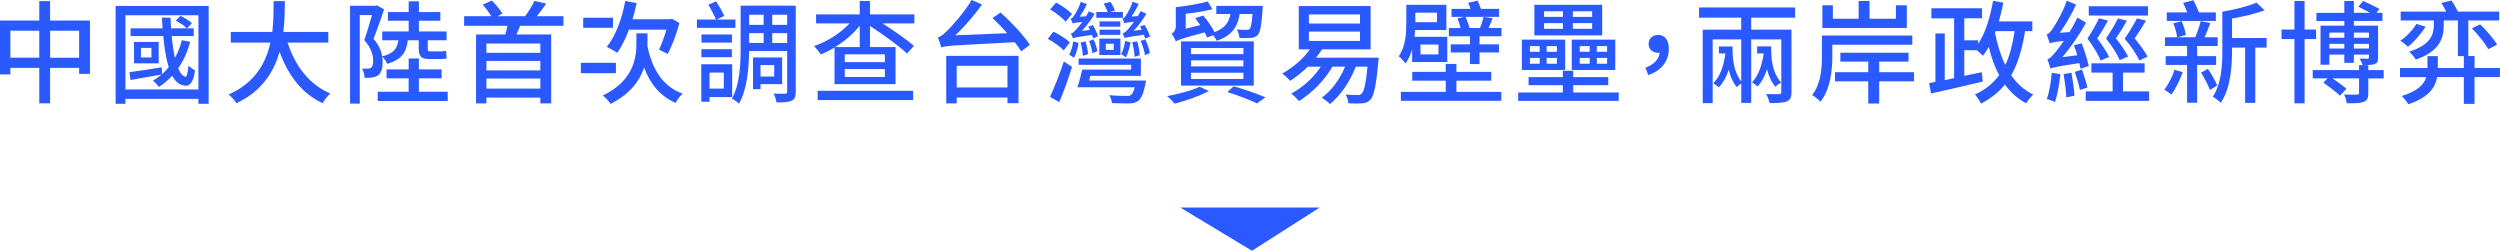 <?xml version="1.0" encoding="UTF-8"?>
<svg id="_圖層_1" data-name=" 圖層 1" xmlns="http://www.w3.org/2000/svg" xmlns:xlink="http://www.w3.org/1999/xlink" viewBox="0 0 1006.5 100.96">
  <defs>
    <style>
      .cls-1 {
        fill: #2a59ff;
      }

      .cls-2 {
        filter: url(#drop-shadow-1);
      }
    </style>
    <filter id="drop-shadow-1" filterUnits="userSpaceOnUse">
      <feOffset dx="0" dy="0"/>
      <feGaussianBlur result="blur" stdDeviation="5"/>
      <feFlood flood-color="#fff" flood-opacity=".75"/>
      <feComposite in2="blur" operator="in"/>
      <feComposite in="SourceGraphic"/>
    </filter>
  </defs>
  <g class="cls-2">
    <path class="cls-1" d="m36.21,8.27v21.47h-4.36v-2.43h-11.68v14.29h-4.36v-14.29H4.18v2.65H0V8.27h15.81V.45h4.36v7.82h16.04Zm-20.39,14.96v-10.87H4.18v10.87h11.63Zm16.04,0v-10.87h-11.68v10.87h11.68Z"/>
    <path class="cls-1" d="m84.01,2.38v39.4h-4.13v-1.98h-29.38v1.98h-3.95V2.38h37.46Zm-4.13,33.65V6.15h-29.38v29.87h29.38Zm-3.32-19.18c-1.08,4.09-2.74,7.64-4.81,10.65.76,1.93,1.75,3.14,2.92,3.37.54.18.94-1.66,1.21-4.45.67.67,1.93,1.57,2.65,1.98-.63,5.12-2.52,6.87-5.12,5.84-1.66-.45-3.01-1.75-4.09-3.73-1.57,1.71-3.37,3.23-5.35,4.49-.45-.63-1.66-1.98-2.34-2.56,1.21-.72,2.38-1.53,3.46-2.43-4.4.72-8.94,1.57-12.53,2.2l-.45-3.14c3.28-.45,8.18-1.21,13.03-1.98l.09,2.79c.99-.85,1.89-1.8,2.7-2.83-1.08-3.41-1.75-7.77-2.2-12.53h-13.16v-3.1h12.89l-.27-4.31h3.46c.04,1.44.13,2.92.22,4.31h6.33c-.9-1.03-2.83-2.29-4.45-3.1l1.93-1.93c1.62.76,3.59,1.98,4.58,2.96l-1.98,2.07h2.74v3.1h-8.89c.31,3.23.76,6.29,1.3,8.8,1.21-2.16,2.11-4.54,2.79-7.14l3.32.67Zm-12.67.04v8.62h-9.93v-8.62h9.93Zm-2.92,2.38h-4.22v3.86h4.22v-3.86Z"/>
    <path class="cls-1" d="m115.78,17.16c3.05,9.34,8.71,16.94,17.21,20.48-1.03.9-2.43,2.65-3.1,3.91-8.4-3.91-13.84-11.19-17.34-20.71-2.29,8.13-7.14,15.9-17.34,20.71-.67-1.12-2.02-2.61-3.19-3.5,10.69-4.67,15.05-12.76,16.85-20.89h-15.95v-4.31h16.71c.54-4.49.49-8.8.54-12.4h4.54c-.04,3.64-.09,7.95-.63,12.4h18.1v4.31h-16.4Z"/>
    <path class="cls-1" d="m164.17,16.22c-.58,4.85-2.38,7.77-8.27,9.48-.36-.85-1.21-2.2-2.02-2.92.13.76.18,1.48.18,2.16,0,2.61-.54,4.45-1.89,5.44-.67.4-1.48.67-2.43.85-.85.09-1.93.13-2.96.09-.04-1.03-.4-2.74-.99-3.77.9.13,1.66.13,2.25.09.54,0,1.03-.13,1.39-.4.58-.45.81-1.48.81-2.79,0-2.2-.72-5.08-3.59-8.31,1.08-3.01,2.29-7.01,3.1-10.06h-4.9v35.62h-3.91V2.34h10.2l.63-.18,2.88,1.62c-1.3,3.73-2.88,8.4-4.27,11.86,2.2,2.56,3.14,4.94,3.5,7.05,4.63-1.17,6.02-3.1,6.51-6.47h-6.51v-3.55h10.65v-4.31h-8.36v-3.5h8.36V.54h4.13v4.31h8.62v3.5h-8.62v4.31h11.14v3.55h-7.59v3.1c0,1.03.09,1.39.9,1.39h3.82c.76,0,2.02-.09,2.65-.22.09.94.18,2.11.27,3.01-.58.22-1.8.27-2.83.27h-4.4c-3.32,0-4.04-1.3-4.04-4.49v-3.05h-4.4Zm16.08,20.71v3.73h-28.17v-3.73h12.44v-5.39h-8.89v-3.59h8.89v-4.4h4.13v4.4h9.16v3.59h-9.16v5.39h11.59Z"/>
    <path class="cls-1" d="m209.41,10.38c-.49,1.21-.99,2.43-1.48,3.5h13.97v27.76h-4.36v-2.34h-21.7v2.34h-4.18V13.88h11.77c.31-1.12.67-2.38.9-3.5h-17.47v-3.86h10.96c-.9-1.44-2.29-3.32-3.5-4.67l3.68-1.62c1.62,1.53,3.37,3.73,4.27,5.26l-1.98,1.03h11.14c1.35-1.8,2.88-4.36,3.77-6.15l4.72,1.08c-1.21,1.8-2.56,3.59-3.77,5.08h10.69v3.86h-17.43Zm8.13,7.14h-21.7v3.73h21.7v-3.73Zm0,7.01h-21.7v3.82h21.7v-3.82Zm0,11.14v-4.04h-21.7v4.04h21.7Z"/>
    <path class="cls-1" d="m247.96,29.47h-14.11v-4.18h14.11v4.18Zm-1.17-18.28h-11.99v-4.04h11.99v4.04Zm13.88,6.06v1.44c1.93,9.12,6.11,16.17,14.15,19-.94.85-2.25,2.52-2.83,3.73-6.24-2.7-10.2-7.59-12.67-14.2-1.75,5.21-5.48,10.56-13.52,14.6-.58-1.03-2.11-2.61-3.1-3.37,12.44-6.06,13.52-15.09,13.52-21.29v-3.73h4.45v3.82Zm-7.46-5.3c-1.35,3.59-2.92,6.83-4.72,9.34-.94-.72-3.05-1.89-4.22-2.43,3.59-4.27,6.11-11.32,7.46-18.46l4.58.85c-.45,2.25-1.03,4.4-1.66,6.51h15l.85-.22,3.01,1.71c-1.08,4.54-3.05,9.3-4.67,12.49-.85-.45-2.52-1.3-3.5-1.75.94-2.02,2.11-5.08,2.96-8.04h-15.09Z"/>
    <path class="cls-1" d="m296.08,11.23h-15.5v-3.37h7.68c-.67-1.62-1.98-4.13-3.05-5.97l3.1-1.35c1.21,1.84,2.61,4.31,3.28,5.84l-3.01,1.48h7.5v3.37Zm-10.42,27.85v1.89h-3.32v-15.09h12.44v13.21h-9.12Zm-3.28-19.27h12.26v3.23h-12.26v-3.23Zm12.31-2.65h-12.26v-3.28h12.26v3.28Zm-9.03,12.08v6.42h5.75v-6.42h-5.75Zm34.72,7.68c0,1.93-.4,3.01-1.62,3.59-1.21.63-3.14.72-6.15.72-.13-.94-.63-2.61-1.12-3.55,2.07.09,4,.09,4.58.04.63,0,.85-.18.85-.85v-16.31h-15.32c-.09,6.65-.76,15.5-4.09,21.2-.58-.63-2.11-1.71-2.83-2.07,3.23-5.75,3.5-14.11,3.5-20.44V2.29h22.19v34.63Zm-18.78-31v4.09h5.84v-4.09h-5.84Zm0,11.37h5.84v-3.95h-5.84v3.95Zm4.58,16.58v2.02h-3.01v-12.76h11.72v10.74h-8.71Zm0-7.68v4.63h5.53v-4.63h-5.53Zm10.74-20.26h-6.02v4.09h6.02v-4.09Zm0,11.37v-3.95h-6.02v3.95h6.02Z"/>
    <path class="cls-1" d="m368.14,9.43h-12.85c4.72,3.01,9.75,6.51,12.67,9.03l-2.79,3.1c-3.23-3.05-9.57-7.64-14.91-11.1v8.49h10.29v14.91h-24.57v-14.73c-1.8,1.12-3.68,2.02-5.53,2.79-.63-1.03-1.89-2.52-2.7-3.37,5.21-1.75,10.65-5.21,14.29-9.12h-13.48v-3.64h17.56V.4h4.13v5.39h17.88v3.64Zm-38.95,27.13h38.45v3.73h-38.45v-3.73Zm16.94-17.61v-8.58c-2.65,3.28-6.15,6.24-9.88,8.58h9.88Zm10.11,2.92h-16.13v3.14h16.13v-3.14Zm0,5.93h-16.13v3.19h16.13v-3.19Z"/>
    <path class="cls-1" d="m402.83,5.03c4.22,3.82,9.48,9.34,11.81,13.03l-3.5,2.61c-.67-1.12-1.57-2.38-2.61-3.68-24.71,1.3-27.58,1.39-29.6,2.11-.18-.85-.9-2.92-1.35-4.09,1.08-.18,2.2-1.12,3.68-2.56,1.57-1.48,6.65-7.01,9.93-12.44l4.18,1.8c-3.23,4.54-7.05,8.89-10.74,12.4l20.89-.85c-1.93-2.16-4-4.31-5.93-6.11l3.23-2.2Zm-21.88,17.47h29.11v19.05h-4.45v-2.29h-20.44v2.38h-4.22v-19.14Zm4.22,4v8.71h20.44v-8.71h-20.44Z"/>
    <path class="cls-1" d="m428.26,20.3c-1.3-1.44-4.18-3.46-6.42-4.67l2.29-2.88c2.29,1.12,5.21,2.92,6.56,4.31l-2.43,3.23Zm-5.53,18.69c1.62-3.46,3.91-9.21,5.57-14.24l3.32,2.16c-1.44,4.63-3.37,10.02-5.17,14.2l-3.73-2.11Zm6.29-30.23c-1.21-1.53-4-3.59-6.24-4.99l2.43-2.74c2.25,1.21,5.03,3.14,6.38,4.58l-2.56,3.14Zm5.26,8.49c-.36,2.16-1.08,4.54-1.89,6.06-.4-.4-1.35-.99-1.93-1.3.85-1.53,1.35-3.46,1.62-5.3l2.2.54Zm5.84-1.8c-.13-.4-.27-.9-.49-1.39-5.88.81-7.01,1.08-7.64,1.35-.13-.4-.58-1.39-.9-1.89.72-.13,1.35-.72,2.11-1.57.49-.45,1.48-1.66,2.56-3.14-2.65.27-3.46.45-3.91.63-.13-.45-.54-1.44-.85-1.89.54-.09.9-.54,1.39-1.21.45-.63,2.02-3.19,2.7-5.57l2.47.85c-.72,1.75-1.8,3.59-2.92,5.08l2.56-.13c.45-.67.81-1.35,1.17-2.02l2.34,1.03c-1.44,2.43-3.28,4.85-5.17,6.87l3.28-.4c-.22-.4-.49-.9-.72-1.3l1.89-.67c.85,1.44,1.75,3.37,2.07,4.49l-1.93.9Zm21.25,16.98s-.09,1.08-.27,1.57c-.76,3.73-1.66,5.71-2.83,6.6-1.03.76-2.07.99-3.73,1.03-1.35,0-4.09,0-6.87-.13-.04-.99-.54-2.29-1.12-3.19,2.74.27,5.66.31,6.78.31.99,0,1.44,0,1.93-.31.63-.45,1.12-1.44,1.62-3.19h-23.13c.72-2.02,1.44-4.76,1.98-7.1h19.68v-1.93h-21.16v-2.52h25.07v6.96h-20.3l-.54,1.89h22.91Zm-25.43-9.93c-.04-1.39-.4-3.64-.9-5.35l1.98-.49c.54,1.66.99,3.82,1.03,5.17l-2.11.67Zm3.91-1.08c-.18-1.26-.72-3.28-1.39-4.9l1.8-.63c.72,1.48,1.35,3.46,1.53,4.67l-1.93.85Zm12.22-14.24h-10.69v-2.34h4.54c-.31-.99-1.03-2.38-1.57-3.41l2.74-.63c.72,1.03,1.48,2.61,1.8,3.5l-2.07.54h5.26v2.34Zm-9.48,8.36h8.49v6.6h-8.49v-6.6Zm8.45-4.81h-8.36v-2.11h8.36v2.11Zm-8.36,1.21h8.36v2.11h-8.36v-2.11Zm2.52,8.13h3.19v-2.47h-3.19v2.47Zm9.97-3.01c-.4,2.16-1.08,4.49-1.89,6.06-.4-.4-1.35-1.03-1.93-1.35.9-1.48,1.35-3.41,1.62-5.26l2.2.54Zm5.88-1.53c-.13-.4-.31-.99-.54-1.57-5.88.85-7.01,1.08-7.68,1.35-.13-.36-.58-1.39-.85-1.93.67-.09,1.3-.67,2.11-1.53.4-.45,1.44-1.62,2.47-3.1-2.61.27-3.37.4-3.86.63-.13-.45-.54-1.44-.81-1.93.45-.04.9-.49,1.35-1.17.49-.63,2.02-3.19,2.74-5.57l2.43.85c-.72,1.75-1.8,3.59-2.92,5.08l2.61-.13c.36-.67.76-1.35,1.08-2.02l2.38,1.03c-1.44,2.43-3.23,4.85-5.17,6.87l3.28-.4c-.22-.45-.49-.9-.72-1.3l1.84-.67c.94,1.48,1.89,3.46,2.2,4.72l-1.93.81Zm-4.27,7.37c0-1.48-.45-3.91-.94-5.84l1.98-.45c.54,1.84,1.03,4.18,1.03,5.62l-2.07.67Zm4.31-7.05c.85,1.75,1.62,4.04,1.84,5.53l-1.98.85c-.18-1.53-.9-3.95-1.71-5.75l1.84-.63Z"/>
    <path class="cls-1" d="m486.71,36.61c-3.68,2.02-9.34,4-13.84,5.12-.67-.85-2.11-2.34-3.01-3.05,4.58-.85,9.97-2.2,13.07-3.77l3.77,1.71Zm-.76-21.47c-.22-.63-.58-1.35-.94-2.11-9.3,2.52-10.69,3.01-11.63,3.64-.27-.9-1.12-2.38-1.71-3.1.72-.36,1.71-1.26,1.71-3.1V2.88c4.4-.45,9.61-1.35,12.85-2.29l1.89,3.1c-3.05.85-7.01,1.44-10.74,1.84v6.02l5.84-1.44c-.67-.99-1.35-1.93-2.02-2.79l3.23-1.08c1.66,1.98,3.55,4.67,4.54,6.69,4.18-1.53,5.75-3.91,6.42-7.28h-5.71v-3.28h18.73s-.04.99-.09,1.48c-.45,6.42-.94,9.12-1.93,10.2-.76.81-1.53,1.08-2.7,1.21-.94.09-2.79.09-4.67.04-.09-1.03-.49-2.52-1.08-3.46,1.71.18,3.23.18,3.86.18s.99-.04,1.35-.4c.45-.54.81-2.16,1.12-5.97h-5.17c-.85,5.12-3.05,8.67-9.25,10.78-.27-.63-.85-1.53-1.39-2.25l-2.52.94Zm-10.47,1.53h29.29v17.79h-29.29v-17.79Zm4.04,5.12h21.07v-2.47h-21.07v2.47Zm0,4.94h21.07v-2.43h-21.07v2.43Zm0,5.08h21.07v-2.52h-21.07v2.52Zm17.16,2.92c4.63,1.35,9.75,3.14,12.8,4.45l-3.41,2.43c-2.7-1.3-7.41-3.14-11.95-4.54l2.56-2.34Z"/>
    <path class="cls-1" d="m555.09,23.22s-.09,1.12-.18,1.71c-.9,9.88-1.84,13.84-3.23,15.27-.94.94-1.93,1.3-3.28,1.39-1.21.13-3.32.13-5.53,0-.09-1.03-.49-2.56-1.12-3.55,2.07.22,4,.22,4.81.22.76,0,1.17-.09,1.62-.54.9-.81,1.71-3.86,2.38-10.87h-4.72c-2.38,6.2-6.2,11.54-10.38,15.05-.67-.72-2.38-2.02-3.28-2.61,3.95-2.88,7.23-7.32,9.34-12.44h-5.08c-3.32,5.71-8.36,10.6-13.43,13.84-.67-.81-2.2-2.29-3.14-3.01,4.63-2.52,8.94-6.33,11.86-10.83h-5.21c-2.29,2.25-4.76,4.18-7.1,5.71-.67-.81-2.25-2.29-3.19-2.96,4.22-2.34,8.36-5.79,11.14-9.75h-4.49V2.43h28.93v17.43h-19.54c-.76,1.17-1.57,2.25-2.43,3.37h25.25Zm-28.12-13.75h20.57v-3.64h-20.57v3.64Zm0,7.01h20.57v-3.77h-20.57v3.77Z"/>
    <path class="cls-1" d="m568.53,19.86c-.63,2.07-1.44,4.04-2.7,5.71-.54-.81-1.98-2.43-2.7-2.92,2.79-3.95,3.05-9.34,3.05-13.34V1.93h16.13v10.15h-12.58c-.04.9-.13,1.8-.22,2.74h13.16v10.15h-14.15v-5.12Zm17.83,17.12h18.06v3.59h-40.43v-3.59h18.06v-4.49h-13.48v-3.55h13.48v-3.19h4.31v3.19h14.02v3.55h-14.02v4.49Zm-16.53-31.89v3.86h8.71v-3.86h-8.71Zm2.07,16.8h7.23v-3.95h-7.23v3.95Zm32.61-10.6v3.32h-8.85v3.23h7.82v3.28h-7.82v4.67h-3.86v-4.67h-7.73v-3.28h7.73v-3.23h-8.49v-3.32h4.72c-.27-1.17-.76-2.7-1.3-3.82l2.56-.67h-4.9v-3.23h7.64c-.27-.85-.58-1.66-.94-2.43l3.77-.9c.49.99,1.03,2.25,1.35,3.32h7.32v3.23h-13.48c.63,1.44,1.3,3.28,1.53,4.45l-.13.04h4.4c.54-1.44,1.17-3.19,1.44-4.49l3.68.58c-.58,1.35-1.17,2.74-1.66,3.91h5.21Z"/>
    <path class="cls-1" d="m651.69,37.24v3.37h-40.47v-3.37h17.97v-2.96h-13.79v-3.23h13.79v-2.56h4.18v2.56h14.11v3.23h-14.11v2.96h18.33Zm-21.56-9.07h-17.43v-12.22h17.43v12.22Zm-14.2-7.32h3.95v-2.29h-3.95v2.29Zm0,4.81h3.95v-2.34h-3.95v2.34Zm29.11-11.41h-27.31V1.93h27.31v12.31Zm-23.4-7.46h7.59v-2.25h-7.59v2.25Zm0,4.81h7.59v-2.29h-7.59v2.29Zm5.17,6.96h-4.13v2.29h4.13v-2.29Zm0,4.76h-4.13v2.34h4.13v-2.34Zm5.97-7.37h17.52v12.22h-17.52v-12.22Zm8.22-11.41h-7.77v2.25h7.77v-2.25Zm0,4.76h-7.77v2.29h7.77v-2.29Zm-4.99,11.54h4v-2.29h-4v2.29Zm0,4.81h4v-2.34h-4v2.34Zm11.01-7.1h-4.13v2.29h4.13v-2.29Zm0,4.76h-4.13v2.34h4.13v-2.34Z"/>
    <path class="cls-1" d="m662.43,27.27c3.46-1.3,5.48-3.37,5.71-6.06-.18.04-.4.04-.63.04-2.02,0-3.77-1.26-3.77-3.59s1.75-3.59,3.82-3.59c2.83,0,4.31,2.2,4.31,5.62,0,4.99-3.14,8.85-8.27,10.51l-1.17-2.92Z"/>
    <path class="cls-1" d="m705.03,7.1v4.85h16.22v25.11c0,2.11-.45,3.14-1.89,3.77-1.48.63-3.77.67-6.92.67-.22-1.08-.81-2.65-1.39-3.64,2.2.09,4.54.09,5.21.04.67,0,.9-.22.9-.85V15.86h-12.13v25.56h-4v-7.86c-.63.4-1.39,1.03-1.8,1.53-1.66-2.07-2.65-4.45-3.23-6.96-.94,2.83-2.25,5.21-4,7.05-.49-.45-1.57-1.3-2.25-1.66,2.83-2.79,4.22-7.01,4.9-11.99h-2.61v-2.83h5.48c0,4.67.27,9.88,3.5,14.11V15.86h-11.5v25.65h-4V11.95h15.5v-4.85h-16.98V3.01h38.68v4.09h-17.7Zm8.04,11.59c0,4.85.27,10.29,4.04,14.55-.67.31-1.84,1.17-2.38,1.66-1.71-2.07-2.7-4.49-3.32-7.01-.9,2.74-2.16,5.12-3.77,6.92-.49-.4-1.57-1.3-2.29-1.66,2.61-2.74,4.04-6.87,4.72-11.63h-2.65v-2.83h5.66Z"/>
    <path class="cls-1" d="m737.69,18.01v4.85c0,5.44-.76,13.16-4.81,18.1-.63-.76-2.43-2.2-3.32-2.7,3.55-4.45,3.95-10.78,3.95-15.45v-8.49h36.39v3.68h-32.21Zm30.01-6.74h-34.01V2.11h4.22v5.44h10.38V.4h4.4v7.14h10.6V2.11h4.4v9.16Zm2.88,21.47h-14.02v8.94h-4.4v-8.94h-13.39v-3.68h13.39v-4.27h-11.23v-3.55h27.45v3.55h-11.81v4.27h14.02v3.68Z"/>
    <path class="cls-1" d="m815.28,12.53c-1.12,7.14-2.83,13.03-5.57,17.79,2.29,3.37,5.26,6.02,8.89,7.73-.94.85-2.25,2.43-2.83,3.55-3.5-1.84-6.29-4.4-8.58-7.55-2.52,3.1-5.71,5.62-9.66,7.68-.4-.94-1.62-2.83-2.43-3.68,4.18-1.93,7.37-4.49,9.75-7.82-1.8-3.32-3.14-7.14-4.18-11.32-.76,1.3-1.53,2.47-2.34,3.59-.49-.63-1.62-1.57-2.52-2.29h-4.99v10.33l7.05-1.48.4,3.77c-7.37,1.75-15.23,3.59-20.84,4.81l-.76-4.18,2.52-.49V13.48h3.77v18.78l3.77-.81V7.37h-9.16V3.32h20.39v4.04h-7.14v8.89h5.62v1.39c2.92-4.45,4.81-10.74,5.97-17.29l4.13.72c-.49,2.61-1.12,5.12-1.8,7.55h13.48v3.91h-2.96Zm-12.08.72c.94,4.72,2.25,9.07,4.13,12.89,1.84-3.82,2.96-8.31,3.77-13.61h-7.64l-.27.72Z"/>
    <path class="cls-1" d="m837.61,27.67c-.09-.63-.27-1.39-.45-2.25-9.25,1.39-10.74,1.75-11.63,2.2-.22-.76-.81-2.74-1.26-3.77.99-.22,1.98-1.3,3.32-2.92.63-.72,1.89-2.34,3.28-4.49-4,.49-5.03.76-5.66,1.03-.22-.76-.76-2.56-1.21-3.59.81-.18,1.53-1.08,2.47-2.43.94-1.3,3.95-6.33,5.62-11.14l3.73,1.53c-1.8,3.95-4.18,8.04-6.56,11.37l3.95-.31c1.12-1.84,2.25-3.86,3.14-5.84l3.5,2.07c-2.7,4.9-6.11,9.88-9.57,13.88l6.02-.76c-.4-1.35-.85-2.74-1.35-4l3.1-.85c1.17,2.92,2.38,6.83,2.88,9.16l-3.32,1.12Zm-8.09,2.2c-.45,4.04-1.21,8.4-2.2,11.23-.72-.45-2.38-.99-3.28-1.26,1.03-2.7,1.66-6.78,2.02-10.51l3.46.54Zm4.45-.58c.54,2.92,1.08,6.74,1.21,9.25l-3.28.67c-.09-2.56-.58-6.42-1.08-9.39l3.14-.54Zm4.22-1.3c.85,2.29,1.8,5.3,2.2,7.23l-3.01,1.03c-.36-1.98-1.26-4.99-2.07-7.32l2.88-.94Zm27.04,8.8v3.82h-25.52v-3.82h10.83v-7.55h-8.54v-3.73h21.43v3.73h-8.71v7.55h10.51Zm-19.54-12.44c-.9-2.34-2.96-5.75-5.26-8.8,1.75-2.7,3.64-6.02,4.63-8.18l3.64.9c-1.26,2.29-2.88,5.03-4.36,7.19,1.93,2.52,3.86,5.53,4.81,7.46l-3.46,1.44Zm19.09-18.1h-23.85v-3.73h23.85v3.73Zm-8.49,2.07c-1.26,2.29-2.92,4.99-4.45,7.1,1.98,2.47,4,5.39,4.94,7.32l-3.37,1.48c-.99-2.34-3.1-5.71-5.53-8.71,1.84-2.65,3.77-5.97,4.81-8.09l3.59.9Zm5.03,16.04c-1.08-2.34-3.37-5.79-5.93-8.8,1.89-2.7,3.86-6.02,4.94-8.18l3.64.94c-1.35,2.29-3.05,4.99-4.54,7.14,2.02,2.47,4.18,5.39,5.21,7.32l-3.32,1.57Z"/>
    <path class="cls-1" d="m878.77,29.06c-1.12,3.14-2.92,6.74-4.54,9.03-.67-.54-2.02-1.53-2.88-1.98,1.66-2.11,3.19-5.17,4.13-8.04l3.28.99Zm5.79-2.92v15.23h-4.04v-15.23h-8.62v-3.55h8.62v-4.09h-8.89v-3.5h4.9c-.18-1.53-.81-3.86-1.57-5.62l3.41-.85c.72,1.75,1.44,4.04,1.66,5.53l-3.32.94h7.1c.81-1.89,1.75-4.63,2.2-6.51l3.86.81c-.76,1.98-1.53,4.04-2.29,5.71h5.26v3.5h-8.27v4.09h7.64v3.55h-7.64Zm7.55-17.7h-19.77v-3.46h8.22c-.49-1.26-1.08-2.7-1.62-3.82l4.13-1.08c.76,1.53,1.66,3.41,2.25,4.9h6.78v3.46Zm-3.19,19.27c1.48,2.11,3.01,4.94,3.73,6.74l-2.92,1.75c-.72-1.89-2.25-4.81-3.59-6.96l2.79-1.53Zm23.63-8.54h-4.58v22.24h-4.09v-22.24h-5.26v1.08c0,6.47-.58,15.45-4.58,21.16-.63-.76-2.34-2.02-3.19-2.47,3.55-5.21,3.86-12.8,3.86-18.69V4.72c4.99-.85,10.51-2.25,13.75-3.64l3.28,3.05c-3.68,1.44-8.54,2.52-13.12,3.32v7.86h13.93v3.86Z"/>
    <path class="cls-1" d="m927.83,15.72v25.88h-4.09V15.72h-5.21v-3.82h5.21V.4h4.09v11.5h4.63v3.82h-4.63Zm31.85,15.86h-6.2v5.88c0,1.93-.36,2.96-1.84,3.55-1.39.54-3.55.58-6.78.58-.18-1.03-.63-2.56-1.12-3.55,2.29.09,4.54.09,5.17.04.67-.04.85-.18.85-.67v-5.84h-10.65c1.98,1.39,4.27,3.05,5.57,4.13l-2.61,2.83c-1.48-1.44-4.45-3.68-6.65-5.3l1.66-1.66h-5.97v-3.37h18.64v-1.98h3.73v1.98h6.2v3.37Zm-15.86-23.13h-11.23v-3.28h11.23V.4h3.86v4.76h6.51c-1.53-.81-3.28-1.75-4.72-2.47l1.93-2.29c2.11.94,5.03,2.34,6.56,3.23l-1.17,1.53h2.38v3.28h-11.5v1.89h9.75v12.85c0,1.57-.31,2.16-1.39,2.61-1.12.4-2.65.4-4.85.4-.22-.81-.76-1.84-1.17-2.56,1.44.04,2.7.04,3.14,0,.45,0,.58-.13.58-.54v-1.12h-6.06v3.32h-3.86v-3.32h-6.02v4.09h-3.55v-15.72h9.57v-1.89Zm-6.02,4.67v2.07h6.02v-2.07h-6.02Zm6.02,6.42v-1.89h-6.02v1.89h6.02Zm3.86-6.42v2.07h6.06v-2.07h-6.06Zm6.06,6.42v-1.89h-6.06v1.89h6.06Z"/>
    <path class="cls-1" d="m1006.45,31.04h-10.2v10.78h-4.31v-10.78h-10.74c-.76,4.18-3.41,8.27-11.63,10.92-.54-.99-1.8-2.56-2.61-3.32,6.51-1.98,8.98-4.76,9.84-7.59h-10.56v-3.68h11.05v-4.76h4.18v4.76h10.47v-4.76h-2.38v-14.38h-5.71v1.98c0,4.72-1.26,10.33-11.28,13.79-.49-.99-1.8-2.47-2.65-3.19,8.89-2.79,9.93-7.19,9.93-10.74v-1.84h-13.34v-3.55h18.33c-.58-1.12-1.26-2.47-1.93-3.5l4.09-.99c.9,1.3,1.93,3.14,2.56,4.49h16.62v3.55h-12.44v14.33h2.52v4.81h10.24l-.04,3.68Zm-29.92-20.3c-1.8,2.92-4.63,6.11-7.05,8.09-.72-.67-2.2-1.89-3.1-2.43,2.52-1.71,4.99-4.27,6.47-6.78l3.68,1.12Zm21.97-.94c2.56,2.43,5.48,5.84,6.83,8.18l-3.55,1.8c-1.26-2.29-4.13-5.88-6.6-8.36l3.32-1.62Z"/>
  </g>
  <path id="Path_5595" data-name="Path 5595" class="cls-1" d="m531.3,83.56h-56.1l28.84,17.4,27.26-17.4Z"/>
</svg>